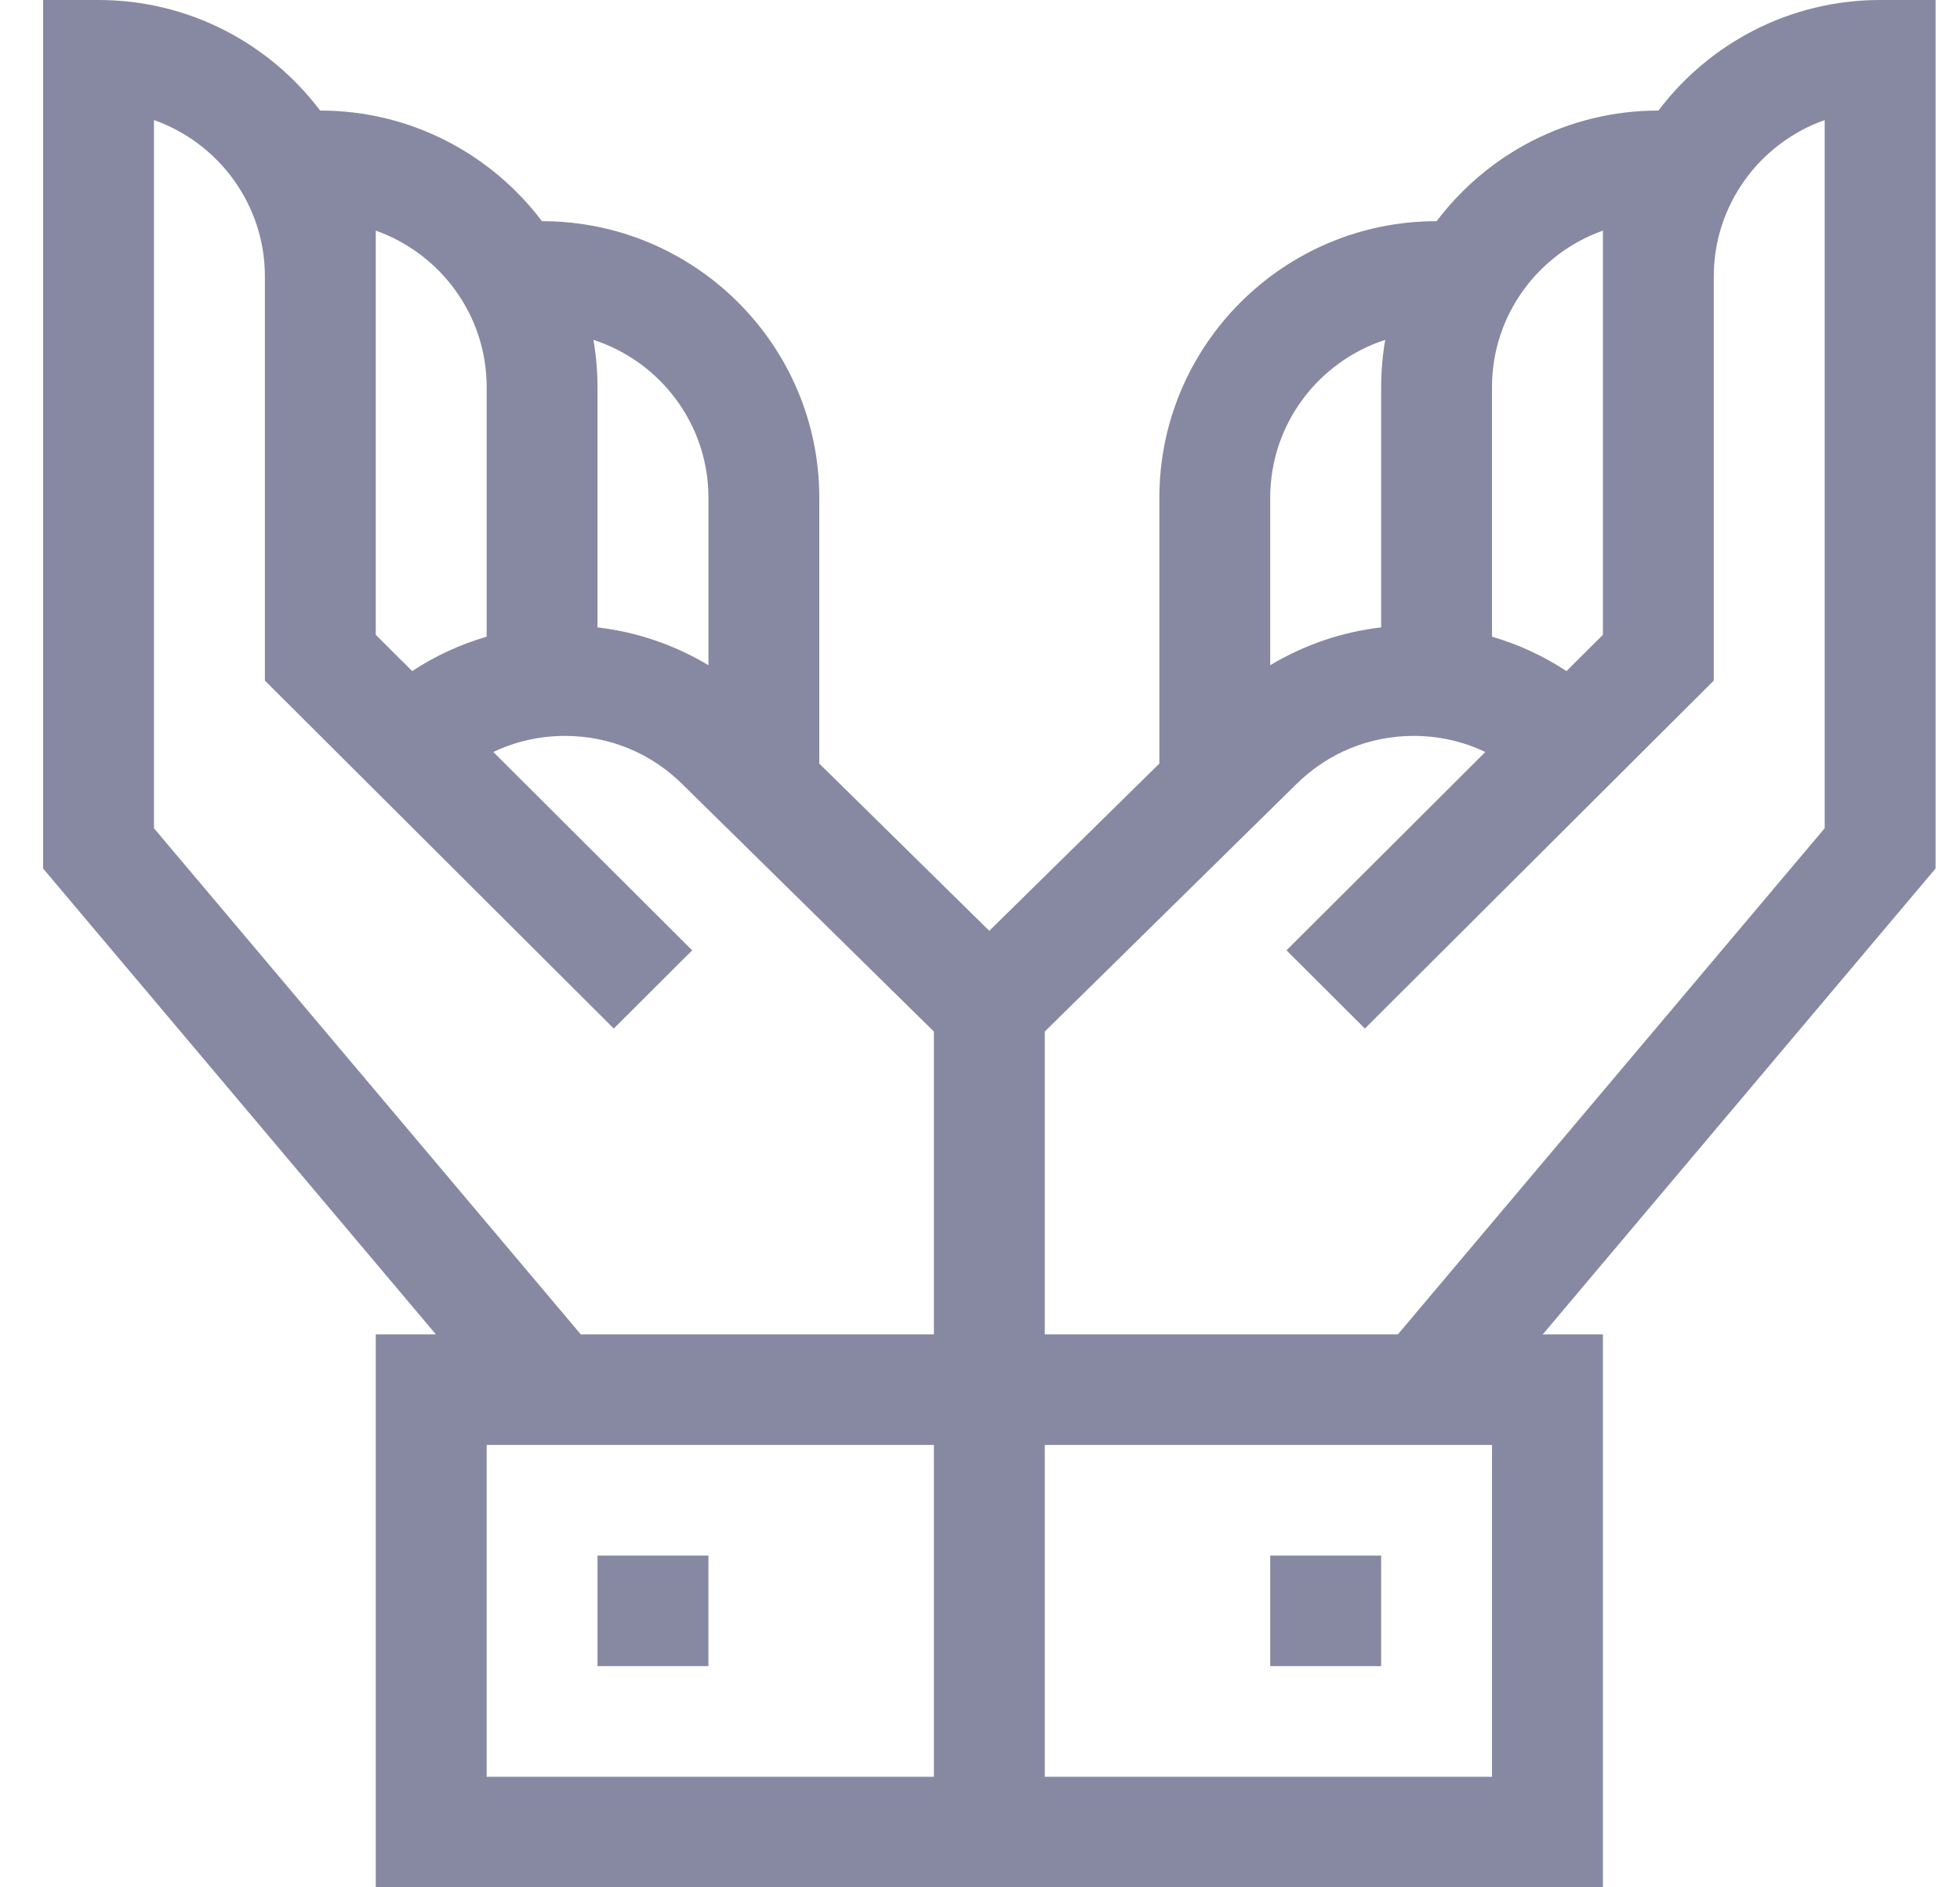 <svg width="27" height="26" viewBox="0 0 27 26" fill="none" xmlns="http://www.w3.org/2000/svg">
<path d="M26.663 0H25.899C24.653 0 23.544 0.599 22.846 1.523H22.844C21.596 1.523 20.486 2.124 19.789 3.049V3.047C17.683 3.047 15.971 4.756 15.971 6.855V10.519L13.628 12.823L11.286 10.519V6.855C11.286 4.756 9.573 3.047 7.467 3.047V3.049C6.77 2.124 5.66 1.523 4.412 1.523H4.41C3.713 0.599 2.604 0 1.357 0H0.594V11.965L6.005 18.383H5.176V26H22.081V18.383H21.252L26.663 11.965V0ZM9.759 6.855V9.164C9.293 8.884 8.772 8.706 8.231 8.643V5.332C8.231 5.111 8.211 4.893 8.175 4.682C9.093 4.98 9.759 5.841 9.759 6.855ZM5.176 3.177C6.065 3.492 6.704 4.339 6.704 5.332V8.771C6.34 8.877 5.994 9.037 5.678 9.245L5.176 8.745V3.177ZM12.865 24.477H6.704V19.906H12.865V24.477ZM12.865 18.383H8.001L2.121 11.41V1.654C3.01 1.968 3.649 2.815 3.649 3.809V9.376L8.455 14.169L9.535 13.092L6.796 10.36C7.1 10.214 7.436 10.138 7.784 10.138C8.396 10.138 8.971 10.376 9.404 10.807L12.865 14.211V18.383ZM20.553 5.332C20.553 4.339 21.192 3.492 22.081 3.177V8.745L21.579 9.245C21.262 9.037 20.917 8.877 20.553 8.771V5.332ZM17.498 6.855C17.498 5.841 18.164 4.98 19.082 4.682C19.045 4.897 19.026 5.114 19.026 5.332V8.643C18.485 8.706 17.964 8.884 17.498 9.164V6.855ZM20.553 24.477H14.392V19.906H20.553V24.477ZM25.136 11.41L19.256 18.383H14.392V14.211L17.853 10.807C18.286 10.376 18.861 10.138 19.473 10.138C19.821 10.138 20.157 10.214 20.461 10.36L17.722 13.092L18.802 14.169L23.608 9.376V3.809C23.608 2.815 24.247 1.968 25.136 1.654V11.41Z" fill="#8789A3"/>
<path d="M17.498 21.43H19.026V22.953H17.498V21.43Z" fill="#8789A3"/>
<path d="M8.231 21.43H9.759V22.953H8.231V21.43Z" fill="#8789A3"/>
</svg>
